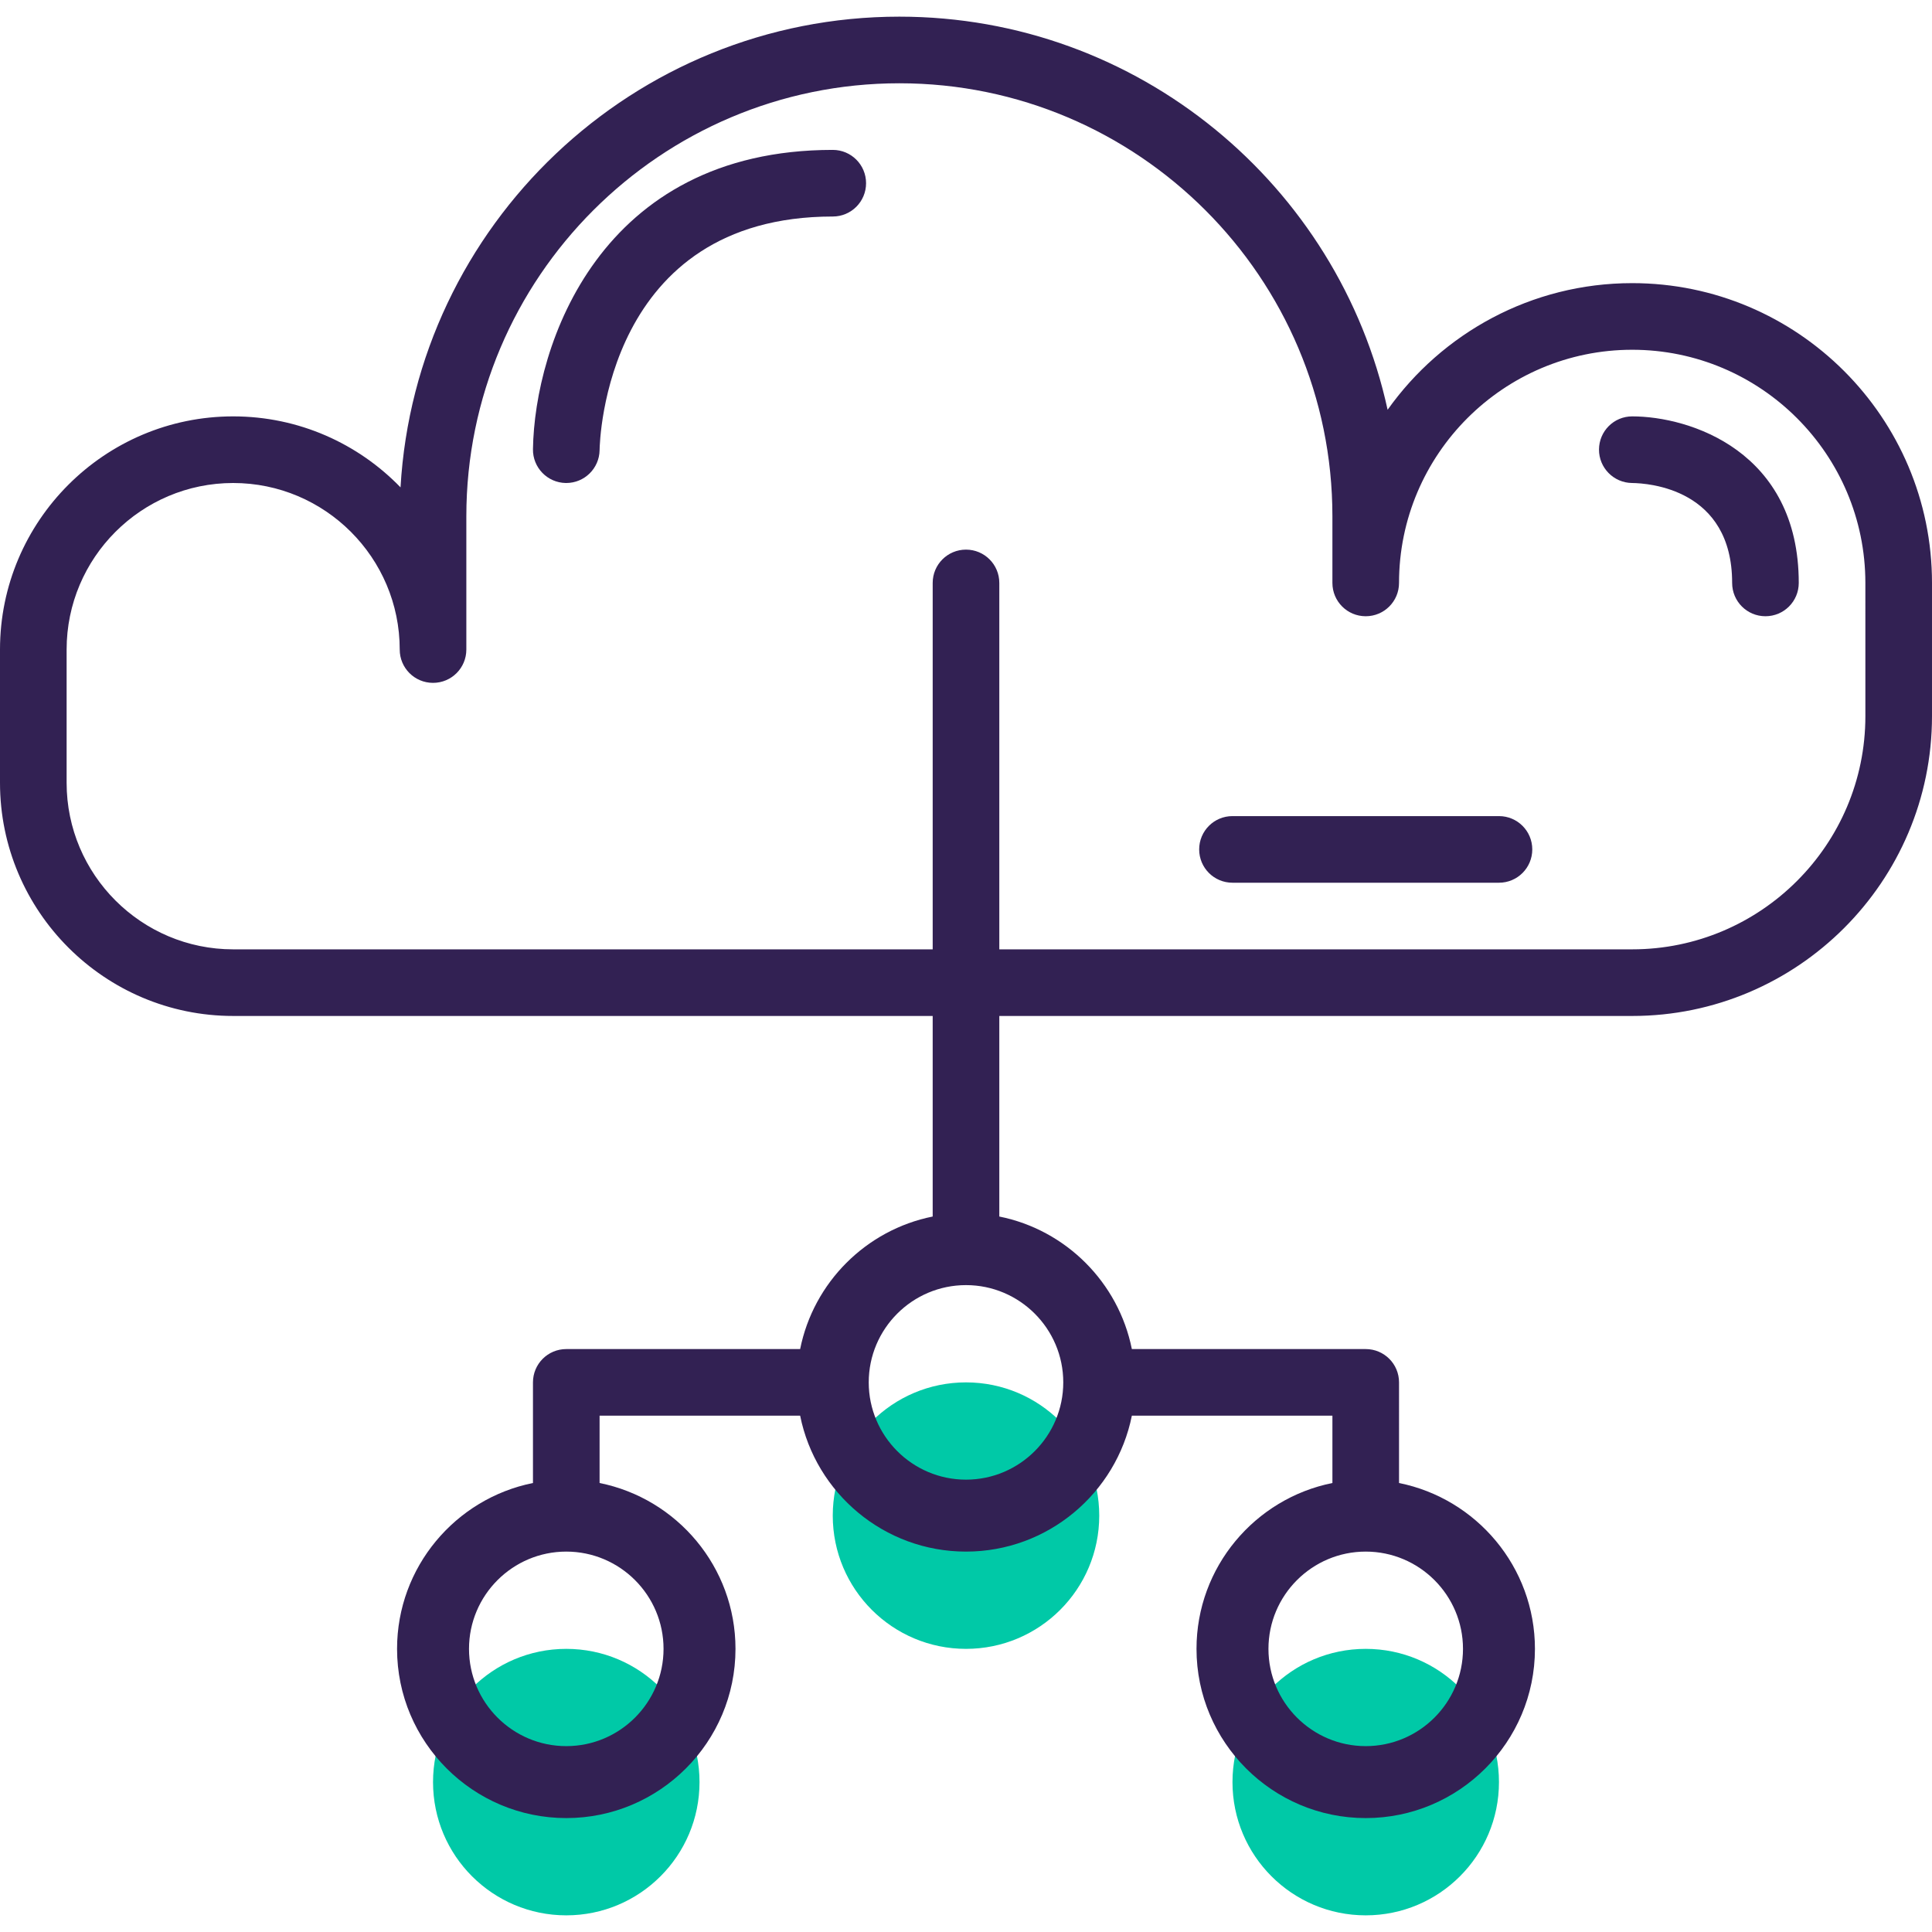 <?xml version="1.0"?>
<svg xmlns="http://www.w3.org/2000/svg" xmlns:xlink="http://www.w3.org/1999/xlink" version="1.1" id="Capa_1" x="0px" y="0px" viewBox="0 0 464 464" style="enable-background:new 0 0 464 464;" xml:space="preserve" width="512px" height="512px" class=""><g><g>
	<circle style="fill:#00C9A7" cx="232" cy="364" r="32" data-original="#00F2A9" class="active-path" data-old_color="#00F2A9"/>
	<circle style="fill:#00C9A7" cx="136" cy="428" r="32" data-original="#00F2A9" class="active-path" data-old_color="#00F2A9"/>
	<circle style="fill:#00C9A7" cx="328" cy="428" r="32" data-original="#00F2A9" class="active-path" data-old_color="#00F2A9"/>
</g><g>
	<path style="fill:#322153" d="M392,68c-24.216,0-45.688,12.024-58.744,30.416C321.496,44.504,273.392,4,216,4   C152.168,4,99.816,54.104,96.192,117.048C86.016,106.536,71.76,100,56,100c-30.872,0-56,25.128-56,56v32c0,30.872,25.128,56,56,56   h168v48.168C208,295.376,195.376,308,192.168,324H136c-4.424,0-8,3.576-8,8v24.168c-18.584,3.728-32.64,20.168-32.64,39.832   c0,22.408,18.232,40.64,40.64,40.64s40.64-18.232,40.64-40.64c0-19.664-14.056-36.104-32.64-39.832V340h48.168   c3.728,18.584,20.168,32.64,39.832,32.64s36.104-14.056,39.832-32.64H320v16.168c-18.584,3.728-32.64,20.168-32.64,39.832   c0,22.408,18.232,40.64,40.64,40.64s40.64-18.232,40.64-40.64c0-19.664-14.056-36.104-32.64-39.832V332c0-4.424-3.576-8-8-8   h-56.168C268.624,308,256,295.376,240,292.168V244h152c39.704,0,72-32.296,72-72v-32C464,100.296,431.704,68,392,68z M159.36,396   c0,12.88-10.48,23.36-23.36,23.36s-23.36-10.48-23.36-23.36s10.48-23.36,23.36-23.36S159.36,383.12,159.36,396z M351.36,396   c0,12.88-10.48,23.36-23.36,23.36s-23.36-10.48-23.36-23.36s10.48-23.36,23.36-23.36S351.36,383.12,351.36,396z M255.36,332   c0,12.88-10.48,23.36-23.36,23.36s-23.36-10.48-23.36-23.36s10.48-23.36,23.36-23.36C244.88,308.64,255.36,319.12,255.36,332z    M448,172c0,30.872-25.128,56-56,56H240v-88c0-4.424-3.576-8-8-8s-8,3.576-8,8v88H56c-22.056,0-40-17.944-40-40v-32   c0-22.056,17.944-40,40-40s40,17.944,40,40c0,4.424,3.576,8,8,8c4.424,0,8-3.576,8-8v-32c0-57.344,46.656-104,104-104   s104,46.656,104,104v16c0,4.424,3.576,8,8,8s8-3.576,8-8c0-30.872,25.128-56,56-56s56,25.128,56,56V172z" data-original="#322153" class="" data-old_color="#322153"/>
	<path style="fill:#322153" d="M200,36c-56.064,0-71.608,47.016-72,71.872c-0.072,4.416,3.464,8.056,7.872,8.128   c0.04,0,0.088,0,0.128,0c4.36,0,7.928-3.504,8-7.872C144.032,105.832,145.496,52,200,52c4.424,0,8-3.576,8-8S204.424,36,200,36z" data-original="#322153" class="" data-old_color="#322153"/>
	<path style="fill:#322153" d="M392,100c-4.4,0-7.952,3.552-7.976,7.952s3.528,8,7.928,8.048c4.016,0.048,24.048,1.416,24.048,24   c0,4.424,3.576,8,8,8s8-3.576,8-8C432,108.36,405.832,100,392,100z" data-original="#322153" class="" data-old_color="#322153"/>
	<path style="fill:#322153" d="M360,196h-64c-4.424,0-8,3.576-8,8c0,4.424,3.576,8,8,8h64c4.424,0,8-3.576,8-8S364.424,196,360,196   z" data-original="#322153" class="" data-old_color="#322153"/>
</g></g> </svg>
